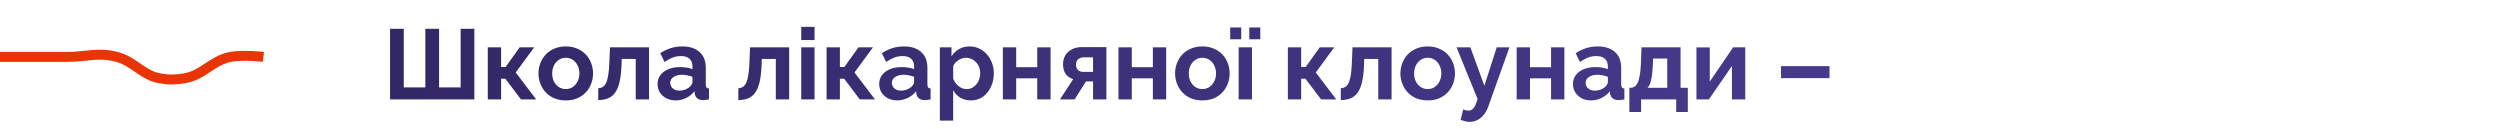 <svg id='title_line_mobile' width="503" height="26" viewBox="0 0 503 26" fill="none" xmlns="http://www.w3.org/2000/svg">
<path d="M0 11.448C0 11.448 8.277 11.448 13.581 11.448C17.462 11.448 19.666 10.44 23.519 11.448C26.946 12.344 28.691 15.148 32.131 15.757C34.065 16.1 35.165 16.062 37.1 15.757C40.795 15.176 42.685 12.144 46.375 11.448C48.953 10.962 53 11.448 53 11.448" stroke="#E93405" stroke-width="2"/>
<path d="M78.48 20V5.8H81.24V17.58H85.58V5.8H88.34V17.58H92.68V5.8H95.44V20H78.48ZM98.142 20V9.52H100.822V13.48H101.722L104.562 9.52H107.482L103.762 14.58L107.882 20H104.822L101.682 15.84H100.822V20H98.142ZM113.841 20.2C112.988 20.2 112.221 20.06 111.541 19.78C110.861 19.487 110.281 19.087 109.801 18.58C109.335 18.073 108.975 17.493 108.721 16.84C108.468 16.187 108.341 15.5 108.341 14.78C108.341 14.047 108.468 13.353 108.721 12.7C108.975 12.047 109.335 11.467 109.801 10.96C110.281 10.453 110.861 10.06 111.541 9.78C112.221 9.487 112.988 9.34 113.841 9.34C114.695 9.34 115.455 9.487 116.121 9.78C116.801 10.06 117.381 10.453 117.861 10.96C118.341 11.467 118.701 12.047 118.941 12.7C119.195 13.353 119.321 14.047 119.321 14.78C119.321 15.5 119.195 16.187 118.941 16.84C118.701 17.493 118.341 18.073 117.861 18.58C117.395 19.087 116.821 19.487 116.141 19.78C115.461 20.06 114.695 20.2 113.841 20.2ZM111.101 14.78C111.101 15.393 111.221 15.94 111.461 16.42C111.701 16.887 112.028 17.253 112.441 17.52C112.855 17.787 113.321 17.92 113.841 17.92C114.348 17.92 114.808 17.787 115.221 17.52C115.635 17.24 115.961 16.867 116.201 16.4C116.455 15.92 116.581 15.373 116.581 14.76C116.581 14.16 116.455 13.62 116.201 13.14C115.961 12.66 115.635 12.287 115.221 12.02C114.808 11.753 114.348 11.62 113.841 11.62C113.321 11.62 112.855 11.76 112.441 12.04C112.028 12.307 111.701 12.68 111.461 13.16C111.221 13.627 111.101 14.167 111.101 14.78ZM120.37 20.14V17.76C120.69 17.747 120.977 17.667 121.23 17.52C121.483 17.373 121.703 17.127 121.89 16.78C122.09 16.42 122.243 15.92 122.35 15.28C122.47 14.64 122.55 13.82 122.59 12.82L122.73 9.52H130.59V20H127.91V11.86H125.09L125.05 13.08C124.997 14.453 124.863 15.593 124.65 16.5C124.437 17.407 124.137 18.127 123.75 18.66C123.377 19.18 122.91 19.553 122.35 19.78C121.79 20.007 121.13 20.127 120.37 20.14ZM132.305 16.9C132.305 16.22 132.491 15.627 132.865 15.12C133.251 14.6 133.785 14.2 134.465 13.92C135.145 13.64 135.925 13.5 136.805 13.5C137.245 13.5 137.691 13.533 138.145 13.6C138.598 13.667 138.991 13.773 139.325 13.92V13.36C139.325 12.693 139.125 12.18 138.725 11.82C138.338 11.46 137.758 11.28 136.985 11.28C136.411 11.28 135.865 11.38 135.345 11.58C134.825 11.78 134.278 12.073 133.705 12.46L132.845 10.7C133.538 10.247 134.245 9.907 134.965 9.68C135.698 9.453 136.465 9.34 137.265 9.34C138.758 9.34 139.918 9.713 140.745 10.46C141.585 11.207 142.005 12.273 142.005 13.66V17C142.005 17.28 142.051 17.48 142.145 17.6C142.251 17.72 142.418 17.793 142.645 17.82V20C142.405 20.04 142.185 20.073 141.985 20.1C141.798 20.127 141.638 20.14 141.505 20.14C140.971 20.14 140.565 20.02 140.285 19.78C140.018 19.54 139.851 19.247 139.785 18.9L139.725 18.36C139.271 18.947 138.705 19.4 138.025 19.72C137.345 20.04 136.651 20.2 135.945 20.2C135.251 20.2 134.625 20.06 134.065 19.78C133.518 19.487 133.085 19.093 132.765 18.6C132.458 18.093 132.305 17.527 132.305 16.9ZM138.825 17.44C138.971 17.28 139.091 17.12 139.185 16.96C139.278 16.8 139.325 16.653 139.325 16.52V15.46C139.005 15.327 138.658 15.227 138.285 15.16C137.911 15.08 137.558 15.04 137.225 15.04C136.531 15.04 135.958 15.193 135.505 15.5C135.065 15.793 134.845 16.187 134.845 16.68C134.845 16.947 134.918 17.2 135.065 17.44C135.211 17.68 135.425 17.873 135.705 18.02C135.985 18.167 136.318 18.24 136.705 18.24C137.105 18.24 137.498 18.167 137.885 18.02C138.271 17.86 138.585 17.667 138.825 17.44ZM148.554 20.14V17.76C148.874 17.747 149.16 17.667 149.414 17.52C149.667 17.373 149.887 17.127 150.074 16.78C150.274 16.42 150.427 15.92 150.534 15.28C150.654 14.64 150.734 13.82 150.774 12.82L150.914 9.52H158.774V20H156.094V11.86H153.274L153.234 13.08C153.18 14.453 153.047 15.593 152.834 16.5C152.62 17.407 152.32 18.127 151.934 18.66C151.56 19.18 151.094 19.553 150.534 19.78C149.974 20.007 149.314 20.127 148.554 20.14ZM161.208 20V9.52H163.888V20H161.208ZM161.208 8.06V5.4H163.888V8.06H161.208ZM166.306 20V9.52H168.986V13.48H169.886L172.726 9.52H175.646L171.926 14.58L176.046 20H172.986L169.846 15.84H168.986V20H166.306ZM176.895 16.9C176.895 16.22 177.081 15.627 177.455 15.12C177.841 14.6 178.375 14.2 179.055 13.92C179.735 13.64 180.515 13.5 181.395 13.5C181.835 13.5 182.281 13.533 182.735 13.6C183.188 13.667 183.581 13.773 183.915 13.92V13.36C183.915 12.693 183.715 12.18 183.315 11.82C182.928 11.46 182.348 11.28 181.575 11.28C181.001 11.28 180.455 11.38 179.935 11.58C179.415 11.78 178.868 12.073 178.295 12.46L177.435 10.7C178.128 10.247 178.835 9.907 179.555 9.68C180.288 9.453 181.055 9.34 181.855 9.34C183.348 9.34 184.508 9.713 185.335 10.46C186.175 11.207 186.595 12.273 186.595 13.66V17C186.595 17.28 186.641 17.48 186.735 17.6C186.841 17.72 187.008 17.793 187.235 17.82V20C186.995 20.04 186.775 20.073 186.575 20.1C186.388 20.127 186.228 20.14 186.095 20.14C185.561 20.14 185.155 20.02 184.875 19.78C184.608 19.54 184.441 19.247 184.375 18.9L184.315 18.36C183.861 18.947 183.295 19.4 182.615 19.72C181.935 20.04 181.241 20.2 180.535 20.2C179.841 20.2 179.215 20.06 178.655 19.78C178.108 19.487 177.675 19.093 177.355 18.6C177.048 18.093 176.895 17.527 176.895 16.9ZM183.415 17.44C183.561 17.28 183.681 17.12 183.775 16.96C183.868 16.8 183.915 16.653 183.915 16.52V15.46C183.595 15.327 183.248 15.227 182.875 15.16C182.501 15.08 182.148 15.04 181.815 15.04C181.121 15.04 180.548 15.193 180.095 15.5C179.655 15.793 179.435 16.187 179.435 16.68C179.435 16.947 179.508 17.2 179.655 17.44C179.801 17.68 180.015 17.873 180.295 18.02C180.575 18.167 180.908 18.24 181.295 18.24C181.695 18.24 182.088 18.167 182.475 18.02C182.861 17.86 183.175 17.667 183.415 17.44ZM195.379 20.2C194.566 20.2 193.846 20.02 193.219 19.66C192.606 19.287 192.126 18.787 191.779 18.16V24.26H189.099V9.52H191.439V11.32C191.839 10.707 192.346 10.227 192.959 9.88C193.572 9.52 194.272 9.34 195.059 9.34C195.766 9.34 196.412 9.48 196.999 9.76C197.599 10.04 198.119 10.433 198.559 10.94C198.999 11.433 199.339 12.007 199.579 12.66C199.832 13.3 199.959 13.993 199.959 14.74C199.959 15.753 199.759 16.673 199.359 17.5C198.972 18.327 198.432 18.987 197.739 19.48C197.059 19.96 196.272 20.2 195.379 20.2ZM194.479 17.92C194.892 17.92 195.266 17.833 195.599 17.66C195.932 17.487 196.219 17.253 196.459 16.96C196.712 16.653 196.899 16.313 197.019 15.94C197.152 15.553 197.219 15.153 197.219 14.74C197.219 14.3 197.146 13.893 196.999 13.52C196.866 13.147 196.666 12.82 196.399 12.54C196.132 12.247 195.819 12.02 195.459 11.86C195.112 11.7 194.732 11.62 194.319 11.62C194.066 11.62 193.806 11.667 193.539 11.76C193.286 11.84 193.039 11.96 192.799 12.12C192.559 12.28 192.346 12.467 192.159 12.68C191.986 12.893 191.859 13.127 191.779 13.38V15.84C191.939 16.227 192.152 16.58 192.419 16.9C192.699 17.22 193.019 17.473 193.379 17.66C193.739 17.833 194.106 17.92 194.479 17.92ZM201.775 20V9.52H204.455V13.52H208.695V9.52H211.375V20H208.695V15.76H204.455V20H201.775ZM213.265 20L215.925 15.92C215.299 15.747 214.799 15.407 214.425 14.9C214.065 14.393 213.885 13.727 213.885 12.9C213.885 12.207 214.045 11.607 214.365 11.1C214.685 10.593 215.125 10.2 215.685 9.92C216.245 9.627 216.892 9.48 217.625 9.48H222.605V20H219.925V16.38H218.505L216.205 20H213.265ZM217.945 14.46H219.925V11.54H218.045C217.565 11.54 217.185 11.673 216.905 11.94C216.625 12.207 216.485 12.553 216.485 12.98C216.485 13.407 216.605 13.76 216.845 14.04C217.099 14.32 217.465 14.46 217.945 14.46ZM225.036 20V9.52H227.716V13.52H231.956V9.52H234.636V20H231.956V15.76H227.716V20H225.036ZM241.927 20.2C241.074 20.2 240.307 20.06 239.627 19.78C238.947 19.487 238.367 19.087 237.887 18.58C237.421 18.073 237.061 17.493 236.807 16.84C236.554 16.187 236.427 15.5 236.427 14.78C236.427 14.047 236.554 13.353 236.807 12.7C237.061 12.047 237.421 11.467 237.887 10.96C238.367 10.453 238.947 10.06 239.627 9.78C240.307 9.487 241.074 9.34 241.927 9.34C242.781 9.34 243.541 9.487 244.207 9.78C244.887 10.06 245.467 10.453 245.947 10.96C246.427 11.467 246.787 12.047 247.027 12.7C247.281 13.353 247.407 14.047 247.407 14.78C247.407 15.5 247.281 16.187 247.027 16.84C246.787 17.493 246.427 18.073 245.947 18.58C245.481 19.087 244.907 19.487 244.227 19.78C243.547 20.06 242.781 20.2 241.927 20.2ZM239.187 14.78C239.187 15.393 239.307 15.94 239.547 16.42C239.787 16.887 240.114 17.253 240.527 17.52C240.941 17.787 241.407 17.92 241.927 17.92C242.434 17.92 242.894 17.787 243.307 17.52C243.721 17.24 244.047 16.867 244.287 16.4C244.541 15.92 244.667 15.373 244.667 14.76C244.667 14.16 244.541 13.62 244.287 13.14C244.047 12.66 243.721 12.287 243.307 12.02C242.894 11.753 242.434 11.62 241.927 11.62C241.407 11.62 240.941 11.76 240.527 12.04C240.114 12.307 239.787 12.68 239.547 13.16C239.307 13.627 239.187 14.167 239.187 14.78ZM249.216 20V9.52H251.896V20H249.216ZM247.516 7.9V5.52H249.736V7.9H247.516ZM251.356 7.9V5.52H253.576V7.9H251.356ZM259.118 20V9.52H261.798V13.48H262.698L265.538 9.52H268.458L264.738 14.58L268.858 20H265.798L262.658 15.84H261.798V20H259.118ZM269.765 20.14V17.76C270.085 17.747 270.371 17.667 270.625 17.52C270.878 17.373 271.098 17.127 271.285 16.78C271.485 16.42 271.638 15.92 271.745 15.28C271.865 14.64 271.945 13.82 271.985 12.82L272.125 9.52H279.985V20H277.305V11.86H274.485L274.445 13.08C274.391 14.453 274.258 15.593 274.045 16.5C273.831 17.407 273.531 18.127 273.145 18.66C272.771 19.18 272.305 19.553 271.745 19.78C271.185 20.007 270.525 20.127 269.765 20.14ZM287.259 20.2C286.406 20.2 285.639 20.06 284.959 19.78C284.279 19.487 283.699 19.087 283.219 18.58C282.753 18.073 282.393 17.493 282.139 16.84C281.886 16.187 281.759 15.5 281.759 14.78C281.759 14.047 281.886 13.353 282.139 12.7C282.393 12.047 282.753 11.467 283.219 10.96C283.699 10.453 284.279 10.06 284.959 9.78C285.639 9.487 286.406 9.34 287.259 9.34C288.113 9.34 288.873 9.487 289.539 9.78C290.219 10.06 290.799 10.453 291.279 10.96C291.759 11.467 292.119 12.047 292.359 12.7C292.613 13.353 292.739 14.047 292.739 14.78C292.739 15.5 292.613 16.187 292.359 16.84C292.119 17.493 291.759 18.073 291.279 18.58C290.813 19.087 290.239 19.487 289.559 19.78C288.879 20.06 288.113 20.2 287.259 20.2ZM284.519 14.78C284.519 15.393 284.639 15.94 284.879 16.42C285.119 16.887 285.446 17.253 285.859 17.52C286.273 17.787 286.739 17.92 287.259 17.92C287.766 17.92 288.226 17.787 288.639 17.52C289.053 17.24 289.379 16.867 289.619 16.4C289.873 15.92 289.999 15.373 289.999 14.76C289.999 14.16 289.873 13.62 289.619 13.14C289.379 12.66 289.053 12.287 288.639 12.02C288.226 11.753 287.766 11.62 287.259 11.62C286.739 11.62 286.273 11.76 285.859 12.04C285.446 12.307 285.119 12.68 284.879 13.16C284.639 13.627 284.519 14.167 284.519 14.78ZM295.718 24.52C295.438 24.52 295.151 24.487 294.858 24.42C294.578 24.353 294.251 24.253 293.878 24.12L294.398 22C294.598 22.093 294.784 22.16 294.958 22.2C295.144 22.24 295.311 22.26 295.458 22.26C295.791 22.26 296.084 22.14 296.338 21.9C296.604 21.66 296.818 21.293 296.978 20.8L297.298 19.94L293.058 9.52H295.838L298.658 17.26L301.138 9.52H303.698L299.418 21.5C299.191 22.14 298.891 22.68 298.518 23.12C298.144 23.573 297.718 23.92 297.238 24.16C296.758 24.4 296.251 24.52 295.718 24.52ZM305.154 20V9.52H307.834V13.52H312.074V9.52H314.754V20H312.074V15.76H307.834V20H305.154ZM316.484 16.9C316.484 16.22 316.671 15.627 317.044 15.12C317.431 14.6 317.964 14.2 318.644 13.92C319.324 13.64 320.104 13.5 320.984 13.5C321.424 13.5 321.871 13.533 322.324 13.6C322.778 13.667 323.171 13.773 323.504 13.92V13.36C323.504 12.693 323.304 12.18 322.904 11.82C322.518 11.46 321.938 11.28 321.164 11.28C320.591 11.28 320.044 11.38 319.524 11.58C319.004 11.78 318.458 12.073 317.884 12.46L317.024 10.7C317.718 10.247 318.424 9.907 319.144 9.68C319.878 9.453 320.644 9.34 321.444 9.34C322.938 9.34 324.098 9.713 324.924 10.46C325.764 11.207 326.184 12.273 326.184 13.66V17C326.184 17.28 326.231 17.48 326.324 17.6C326.431 17.72 326.598 17.793 326.824 17.82V20C326.584 20.04 326.364 20.073 326.164 20.1C325.978 20.127 325.818 20.14 325.684 20.14C325.151 20.14 324.744 20.02 324.464 19.78C324.198 19.54 324.031 19.247 323.964 18.9L323.904 18.36C323.451 18.947 322.884 19.4 322.204 19.72C321.524 20.04 320.831 20.2 320.124 20.2C319.431 20.2 318.804 20.06 318.244 19.78C317.698 19.487 317.264 19.093 316.944 18.6C316.638 18.093 316.484 17.527 316.484 16.9ZM323.004 17.44C323.151 17.28 323.271 17.12 323.364 16.96C323.458 16.8 323.504 16.653 323.504 16.52V15.46C323.184 15.327 322.838 15.227 322.464 15.16C322.091 15.08 321.738 15.04 321.404 15.04C320.711 15.04 320.138 15.193 319.684 15.5C319.244 15.793 319.024 16.187 319.024 16.68C319.024 16.947 319.098 17.2 319.244 17.44C319.391 17.68 319.604 17.873 319.884 18.02C320.164 18.167 320.498 18.24 320.884 18.24C321.284 18.24 321.678 18.167 322.064 18.02C322.451 17.86 322.764 17.667 323.004 17.44ZM327.829 22.54V17.66H328.109C328.375 17.66 328.622 17.587 328.849 17.44C329.089 17.293 329.295 17.047 329.469 16.7C329.655 16.34 329.802 15.847 329.909 15.22C330.029 14.593 330.109 13.793 330.149 12.82L330.269 9.52H338.129V17.66H339.589V22.54H337.249V20H330.189V22.54H327.829ZM331.489 17.66H335.449V11.78H332.609L332.549 13.08C332.509 13.96 332.442 14.707 332.349 15.32C332.269 15.92 332.155 16.413 332.009 16.8C331.875 17.173 331.702 17.46 331.489 17.66ZM341.325 20V9.54H344.005V16.42L348.705 9.52H351.145V20H348.465V13.28L343.825 20H341.325ZM358.336 15.72V13.3H368.096V15.72H358.336Z" fill="url(#paint0_linear_2502_13196)"/>
<defs>
<linearGradient id="paint0_linear_2502_13196" x1="17.321" y1="13.475" x2="522.408" y2="13.475" gradientUnits="userSpaceOnUse">
<stop stop-color="#2F245E"/>
<stop offset="1" stop-color="#50439F"/>
</linearGradient>
</defs>
</svg>
